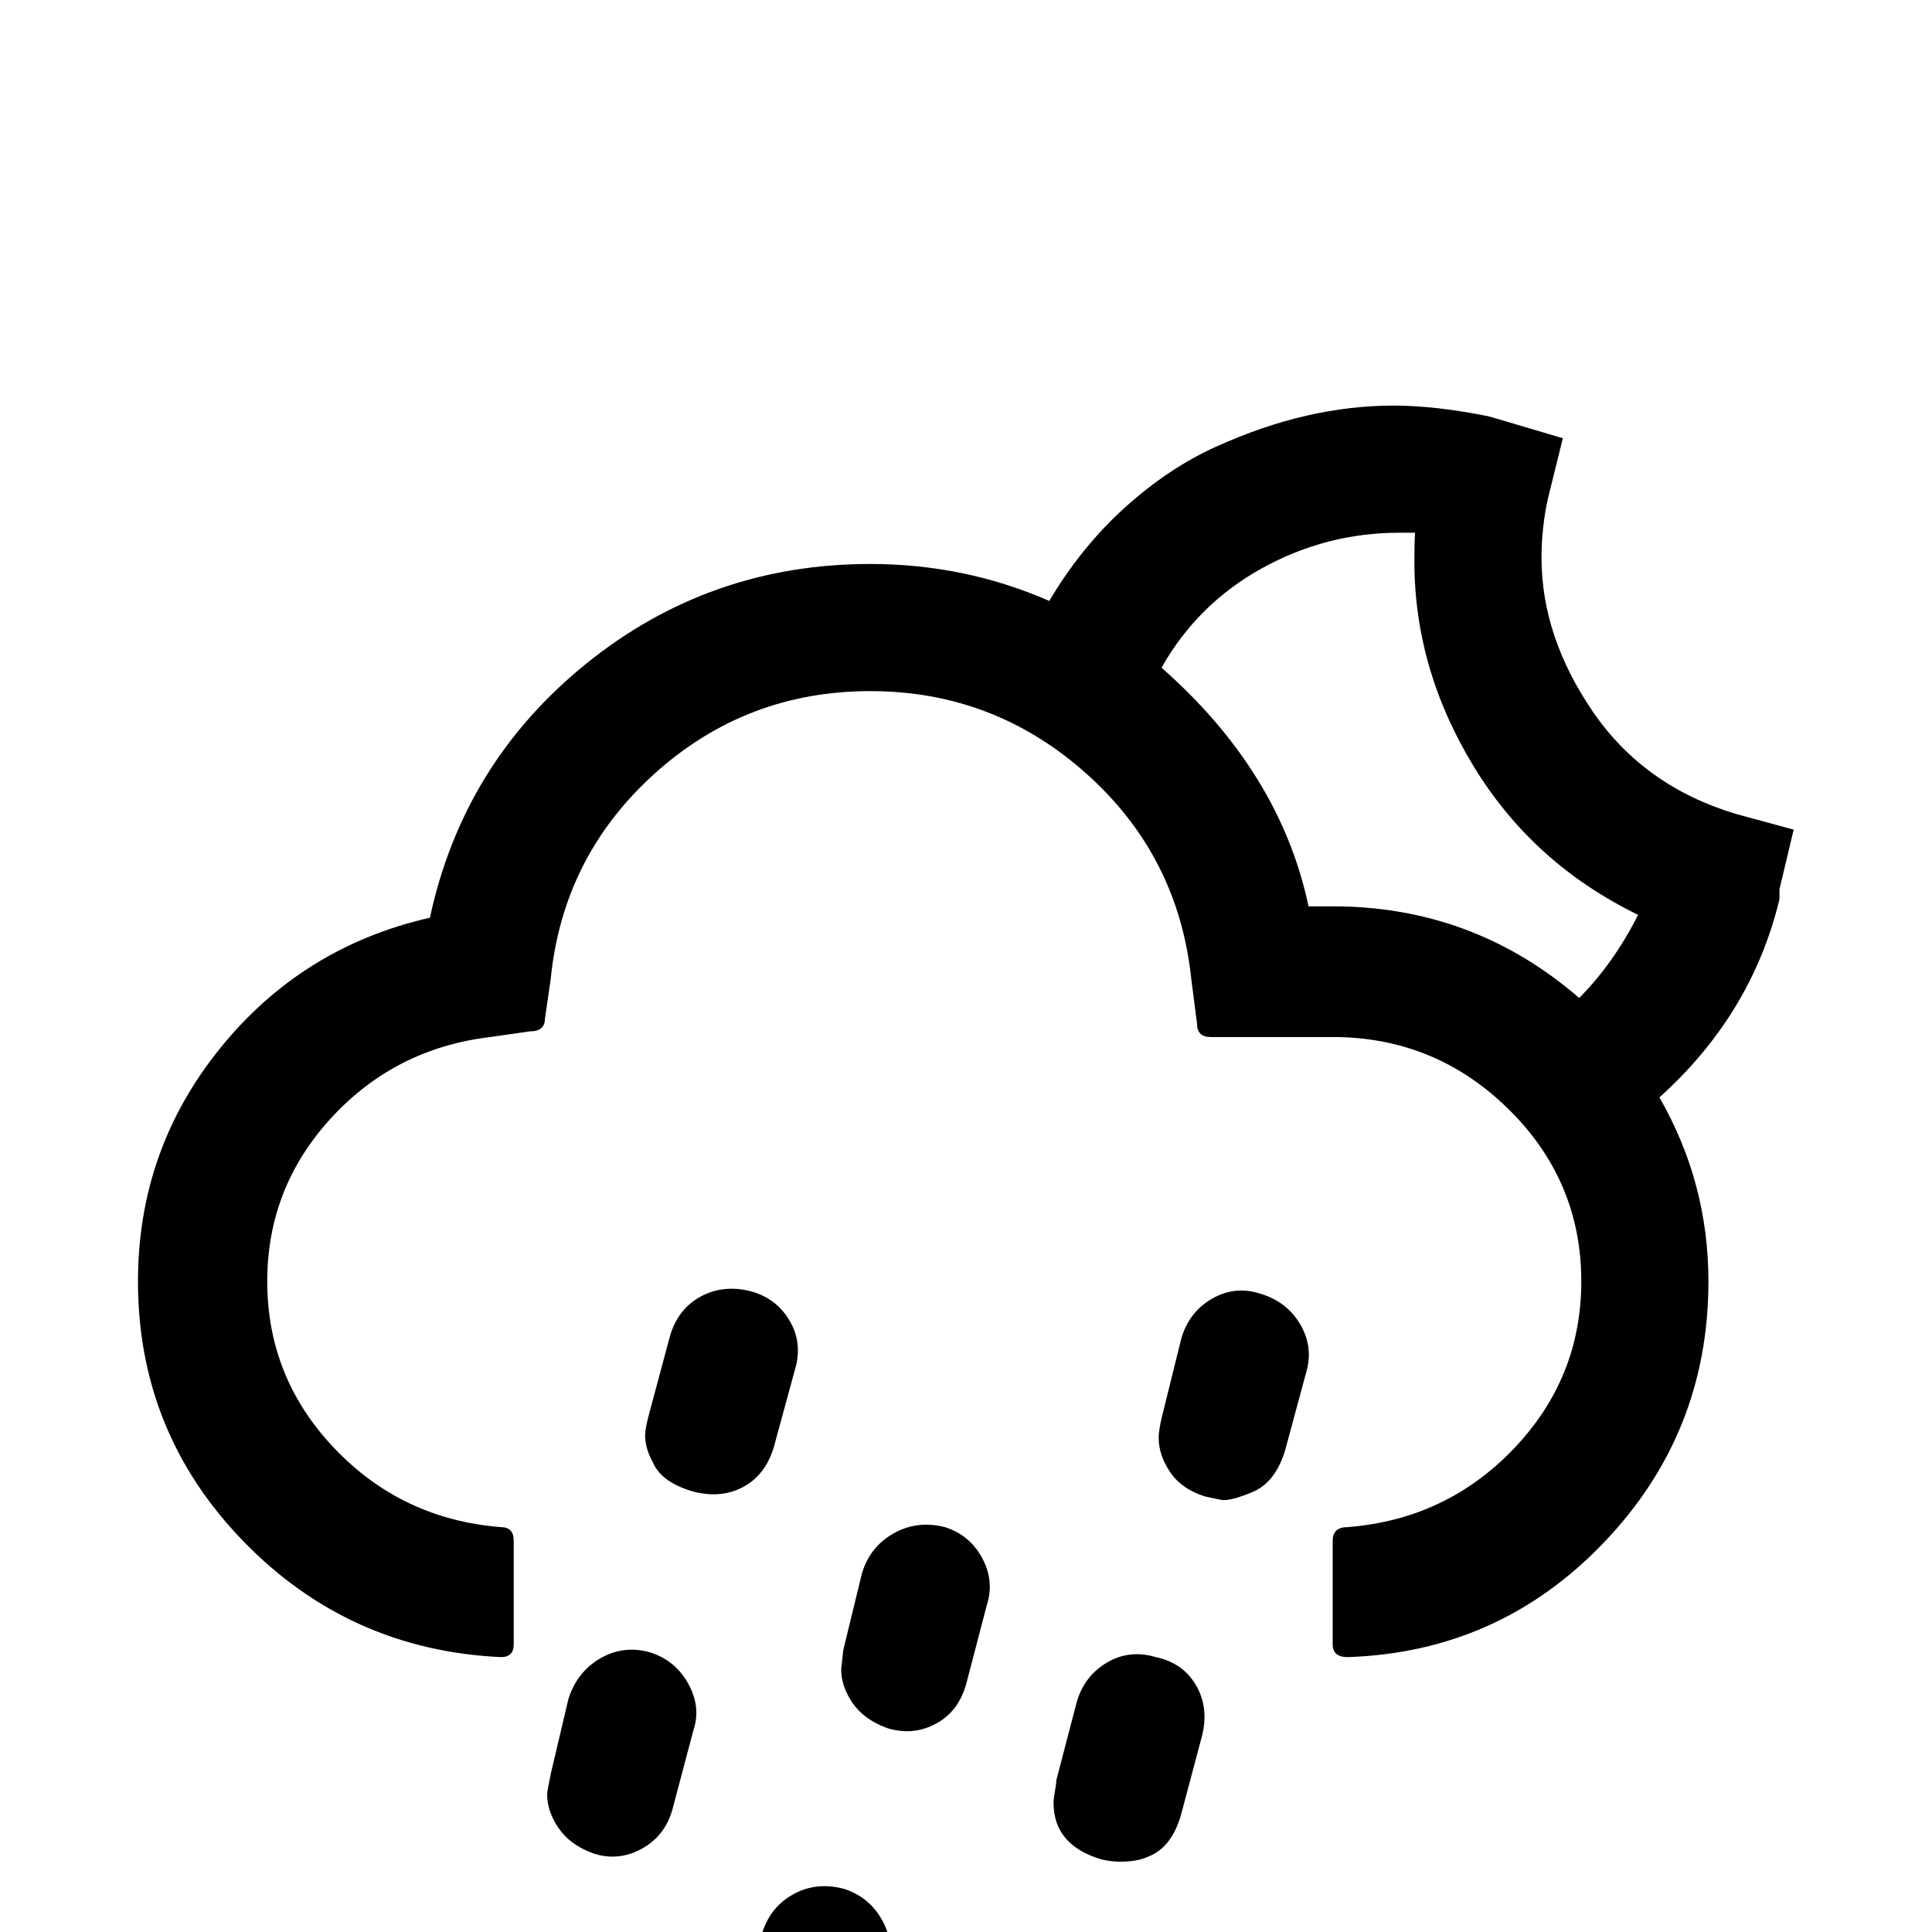 <svg viewBox="0 0 2720 2720" xmlns="http://www.w3.org/2000/svg"><path d="M194.25 1804q0 213 148.5 366t362.5 163q18 0 18-18v-146q0-19-18-19-139-11-234-110.5t-95-235.5q0-132 90-230t224-114l56-8q21 0 21-18l8-55q17-173 146-289.5t304-116.5q174 0 304 116t148 290l8 62q0 19 19 19h172q144 0 247 101t103 243q0 136-95 235.5t-234 110.5q-21 0-21 19v146q0 18 21 18 213-7 360.5-161t147.5-368q0-139-69-259 130-117 169-279v-14l20-84-81-22q-130-39-202-144.5t-72-216.5q0-42 9-83l21-85-91-27-14-4q-75-15-133-15-60 0-122 14t-128.5 44-128 85.5-106.5 131.5q-119-52-252-52-226 0-399.5 140t-220.5 358q-180 41-295.5 184t-115.5 328zm576 722q0 24 16 47.5t48 35.5q35 12 68-5.5t44-54.5l30-113q11-33-7.5-66t-54.5-44q-37-10-69.5 9t-44.5 57l-25 106q-5 25-5 28zm138-505q0 18 11 38 12 28 57 41 39 10 70-6.5t43-55.5l30-110q11-37-7.5-68.5t-54.5-41.5q-39-10-71 7.5t-43 55.5l-29 108q-6 22-6 32zm134 838q0 27 16.5 52.5t48.5 35.5q17 5 24 5 14 0 40-11 32-13 46-59l32-112q11-34-7.5-67t-54.5-44q-39-10-71.5 8.5t-43.5 56.5l-27 108q-3 13-3 27zm142-509q0 24 16 47.5t49 35.5q36 11 68-6t43-56l29-111q11-34-6.5-66.5t-52.5-43.5q-39-10-72.5 9t-44.5 57l-26 107zm299 188q0 60 68 80 14 3 26 3 24 0 39-7 34-13 47-61l29-109q10-40-8.5-71.5t-56.5-39.5q-37-11-68.5 7.5t-42.5 54.5l-29 111q0 4-2 15.5t-2 16.5zm148-514q0 25 16.5 49t49.5 34q23 5 25 5 14 0 40-11 33-13 47-59l30-111q10-35-9-67t-57-43q-35-11-67 7.5t-43 55.5l-28 113q-4 18-4 27zm4-1084q51-90 141.5-140t193.5-50h22q-1 14-1 40 0 152 83.5 289t231.5 209q-35 69-83 117-149-129-347-129h-34q-40-189-207-336z"/></svg>
